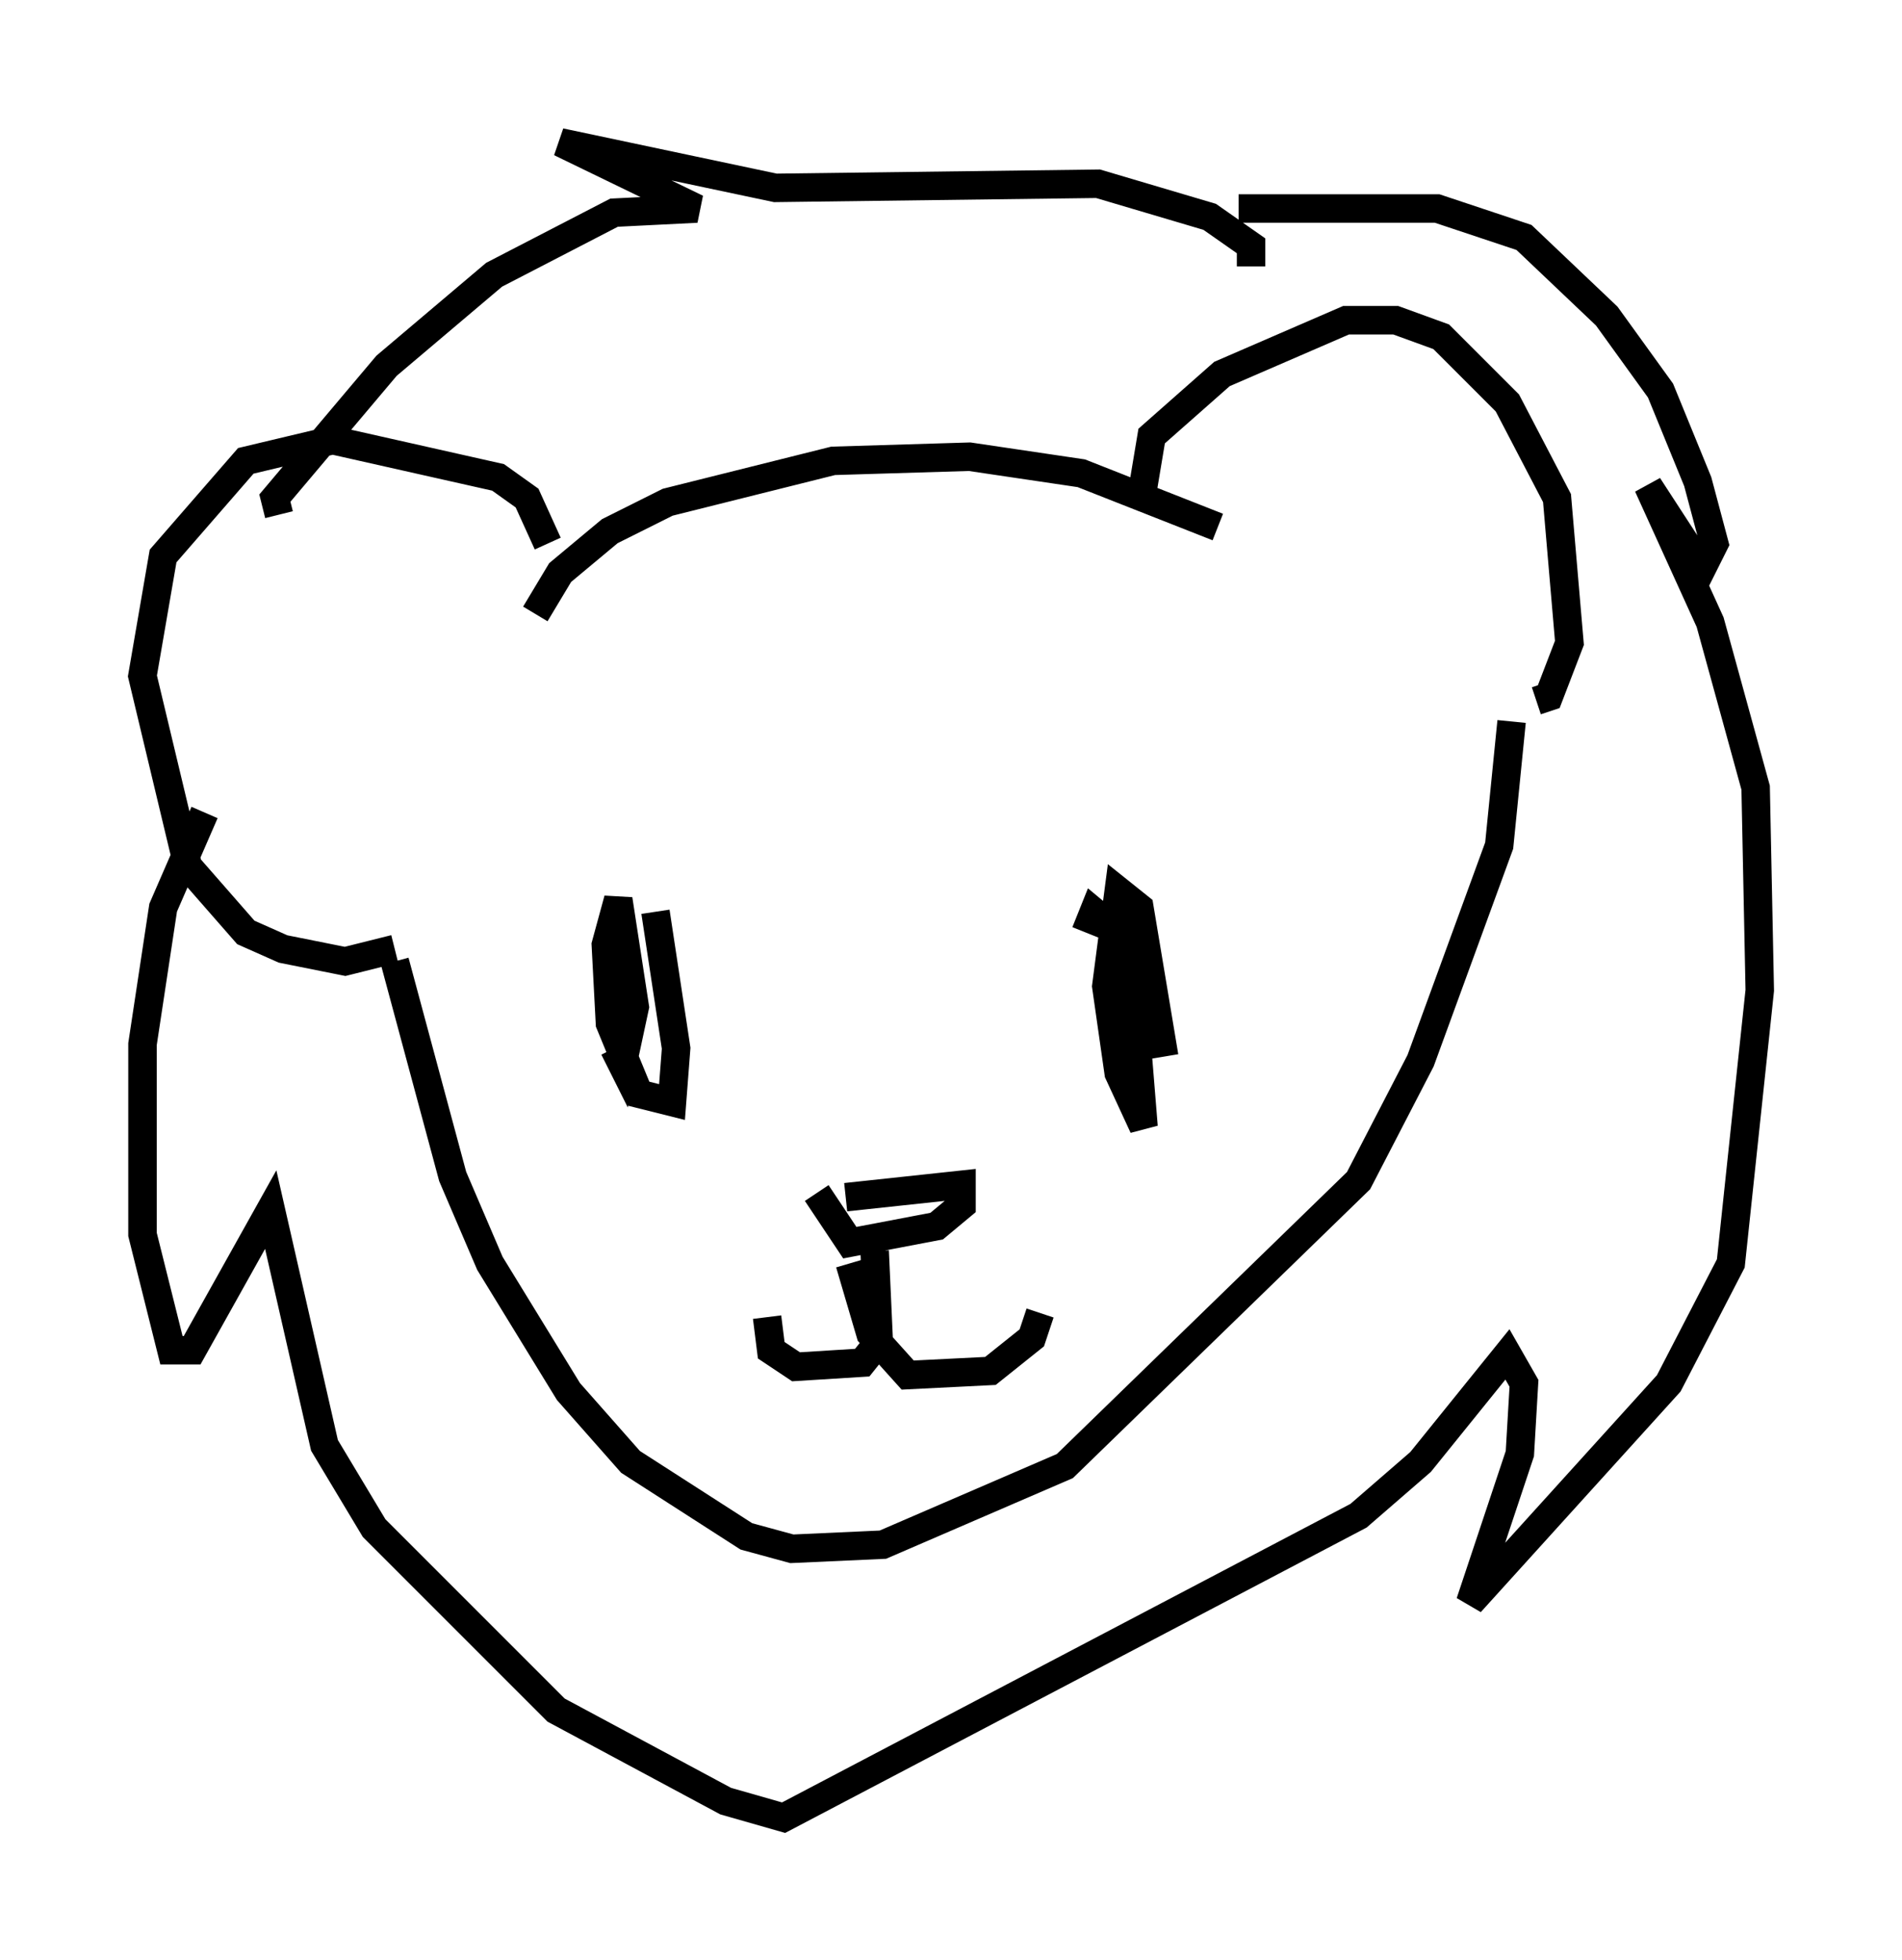 <?xml version="1.0" encoding="utf-8" ?>
<svg baseProfile="full" height="68.827" version="1.1" width="66.793" xmlns="http://www.w3.org/2000/svg" xmlns:ev="http://www.w3.org/2001/xml-events" xmlns:xlink="http://www.w3.org/1999/xlink"><defs /><rect fill="white" height="68.827" width="66.793" x="0" y="0" /><path d="M18.944, 22.43 m-0.145, -0.872 l0.872, -1.453 1.743, -1.453 l2.034, -1.017 5.81, -1.453 l4.793, -0.145 3.922, 0.581 l4.793, 1.888 m-23.531, 0.581 l-0.726, -1.598 -1.017, -0.726 l-5.81, -1.307 -3.05, 0.726 l-2.905, 3.341 -0.726, 4.212 l1.598, 6.682 2.034, 2.324 l1.307, 0.581 2.179, 0.436 l1.743, -0.436 m26.29, -16.268 l0.291, -1.743 2.469, -2.179 l4.358, -1.888 1.743, 0.0 l1.598, 0.581 2.324, 2.324 l1.743, 3.341 0.436, 5.084 l-0.726, 1.888 -0.436, 0.145 m-40.089, 9.151 l2.034, 7.553 1.307, 3.05 l2.76, 4.503 2.179, 2.469 l4.067, 2.615 1.598, 0.436 l3.196, -0.145 6.391, -2.76 l10.313, -10.022 2.179, -4.212 l2.76, -7.553 0.436, -4.358 m-23.385, 16.704 l4.067, -0.436 0.0, 0.726 l-0.872, 0.726 -3.05, 0.581 l-1.162, -1.743 m2.034, 2.034 l0.145, 3.196 -0.581, 0.726 l-2.324, 0.145 -0.872, -0.581 l-0.145, -1.162 m2.905, -1.888 l0.726, 2.469 1.307, 1.453 l2.905, -0.145 1.453, -1.162 l0.291, -0.872 m1.598, -13.363 l0.291, -0.726 0.872, 0.726 l0.436, 1.453 0.436, 5.374 l-0.872, -1.888 -0.436, -3.05 l0.436, -3.341 0.726, 0.581 l0.872, 5.229 m-17.866, -5.084 l0.726, 4.793 -0.145, 1.888 l-1.162, -0.291 -1.017, -2.469 l-0.145, -2.76 0.436, -1.598 l0.581, 3.777 -0.436, 2.034 l-0.291, -0.581 m22.369, -27.452 l0.0, -0.726 -1.453, -1.017 l-3.922, -1.162 -11.33, 0.145 l-7.553, -1.598 4.793, 2.324 l-2.905, 0.145 -4.212, 2.179 l-3.777, 3.196 -3.922, 4.648 l0.145, 0.581 m-2.615, 10.458 l-1.453, 3.341 -0.726, 4.793 l0.0, 6.682 1.017, 4.067 l0.726, 0.0 2.76, -4.939 l1.888, 8.279 1.743, 2.905 l6.391, 6.391 5.955, 3.196 l2.034, 0.581 20.19, -10.603 l2.179, -1.888 3.05, -3.777 l0.581, 1.017 -0.145, 2.469 l-1.743, 5.229 6.972, -7.698 l2.179, -4.212 1.017, -9.587 l-0.145, -7.117 -1.598, -5.81 l-2.179, -4.793 1.888, 2.905 l0.436, -0.872 -0.581, -2.179 l-1.307, -3.196 -1.888, -2.615 l-2.905, -2.76 -3.05, -1.017 l-6.972, 0.0 " fill="none" stroke="black" stroke-width="1" /></svg>